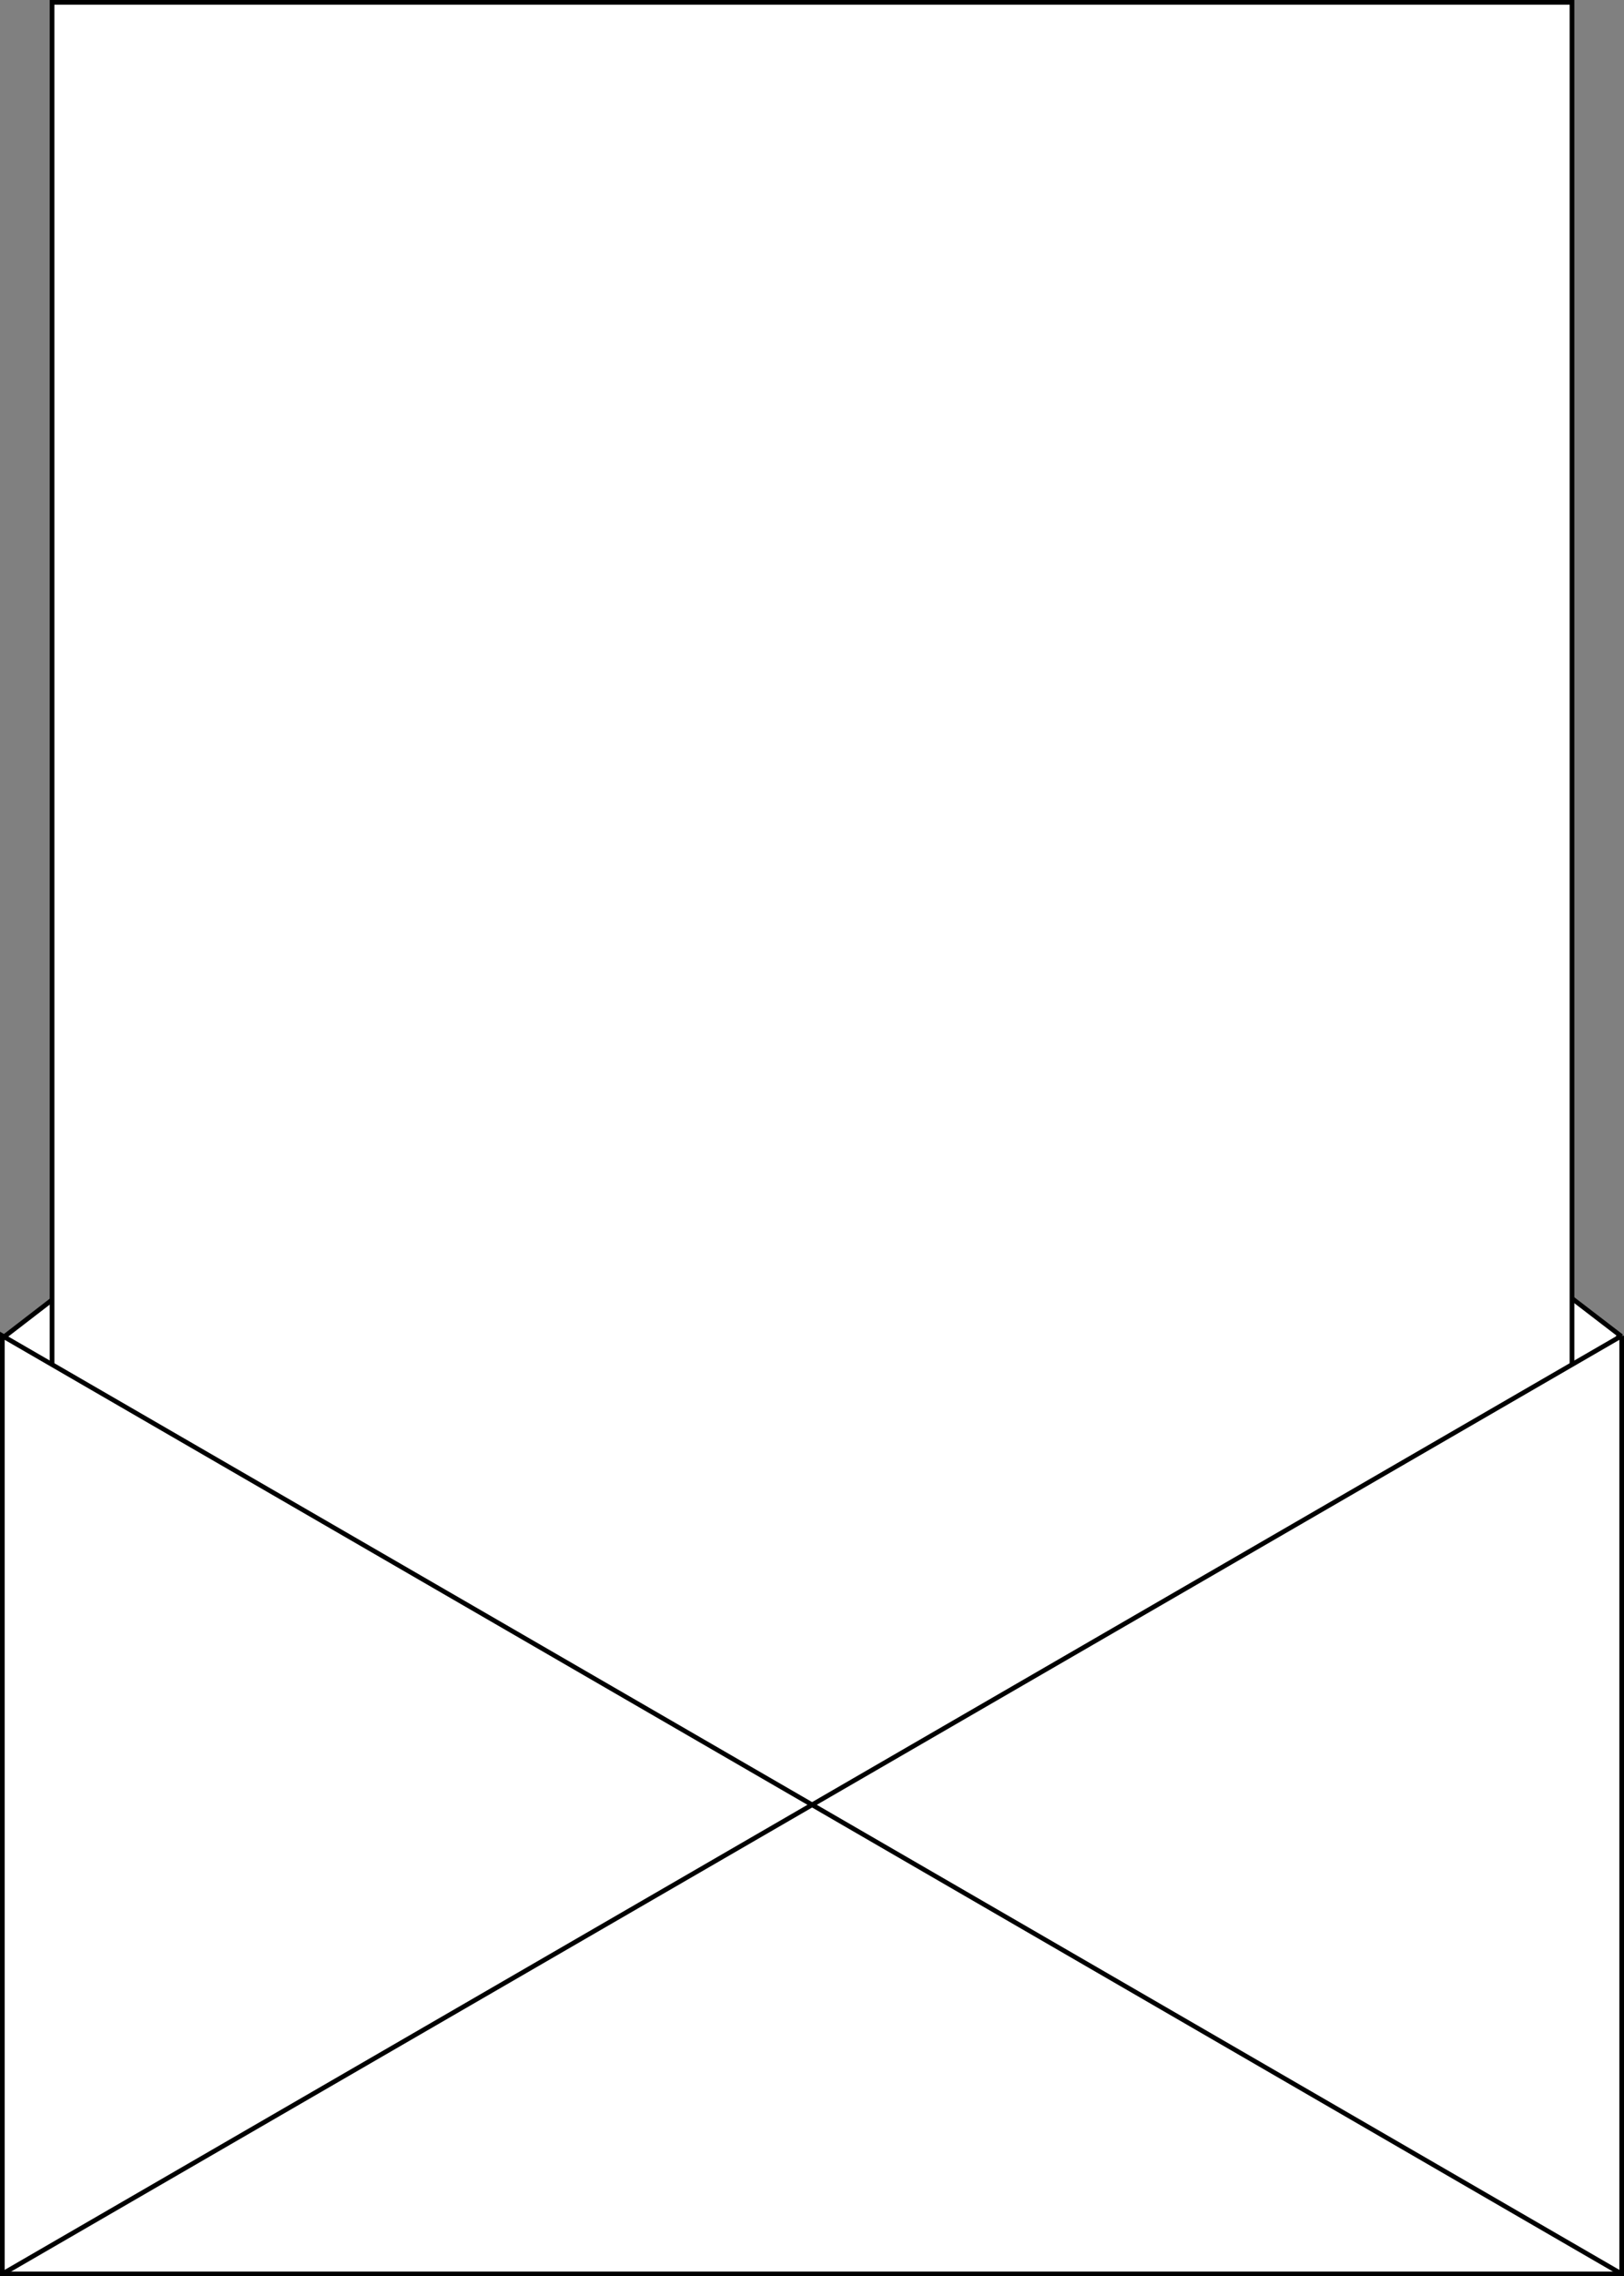 <svg xmlns="http://www.w3.org/2000/svg" viewBox="0 0 408.78 572.69"><rect x="0" y="0" width="408.78" height="572.69" fill="#808080" stroke="none"/><defs><style>.cls-1,.cls-3{fill:none;}.cls-1,.cls-2,.cls-3{stroke:#000;stroke-miterlimit:10;}.cls-1{stroke-width:1.9px;}.cls-2{fill:#fff;}.cls-2,.cls-3{stroke-width:1.18px;}</style></defs><title>letter_text</title><g id="Layer_2" data-name="Layer 2"><g id="Layer_1-2" data-name="Layer 1"><path class="cls-1" d="M232,243.3a11.51,11.51,0,0,1,0,3.3c-.9,5.69-6.2,10.6-12.84,11.05-6.28.43-11.71-5.26-14.75-9.28-2.72,3.6-7.47,8.88-12.82,9.4-7.94.77-14.65-5.71-14.9-12.57q0-.46,0-.91a10.75,10.75,0,0,1,3.92-7.5l23.51-20.57,24,20.29A10.92,10.92,0,0,1,232,243.3Z"/><polygon class="cls-2" points="407.69 335.88 204.21 179.79 1.09 336.29 127.85 500.77 295.58 498.07 407.69 335.88"/><rect class="cls-2" x="13.1" y="0.59" width="382.59" height="466.47"/><polyline class="cls-2" points="408.2 336.07 204.42 454.07 0.59 336.07 0.59 572.1 408.2 572.1 408.2 336.07 408.2 572.1"/><polyline class="cls-3" points="408.2 572.1 204.42 454.07 0.59 572.1"/></g></g></svg>